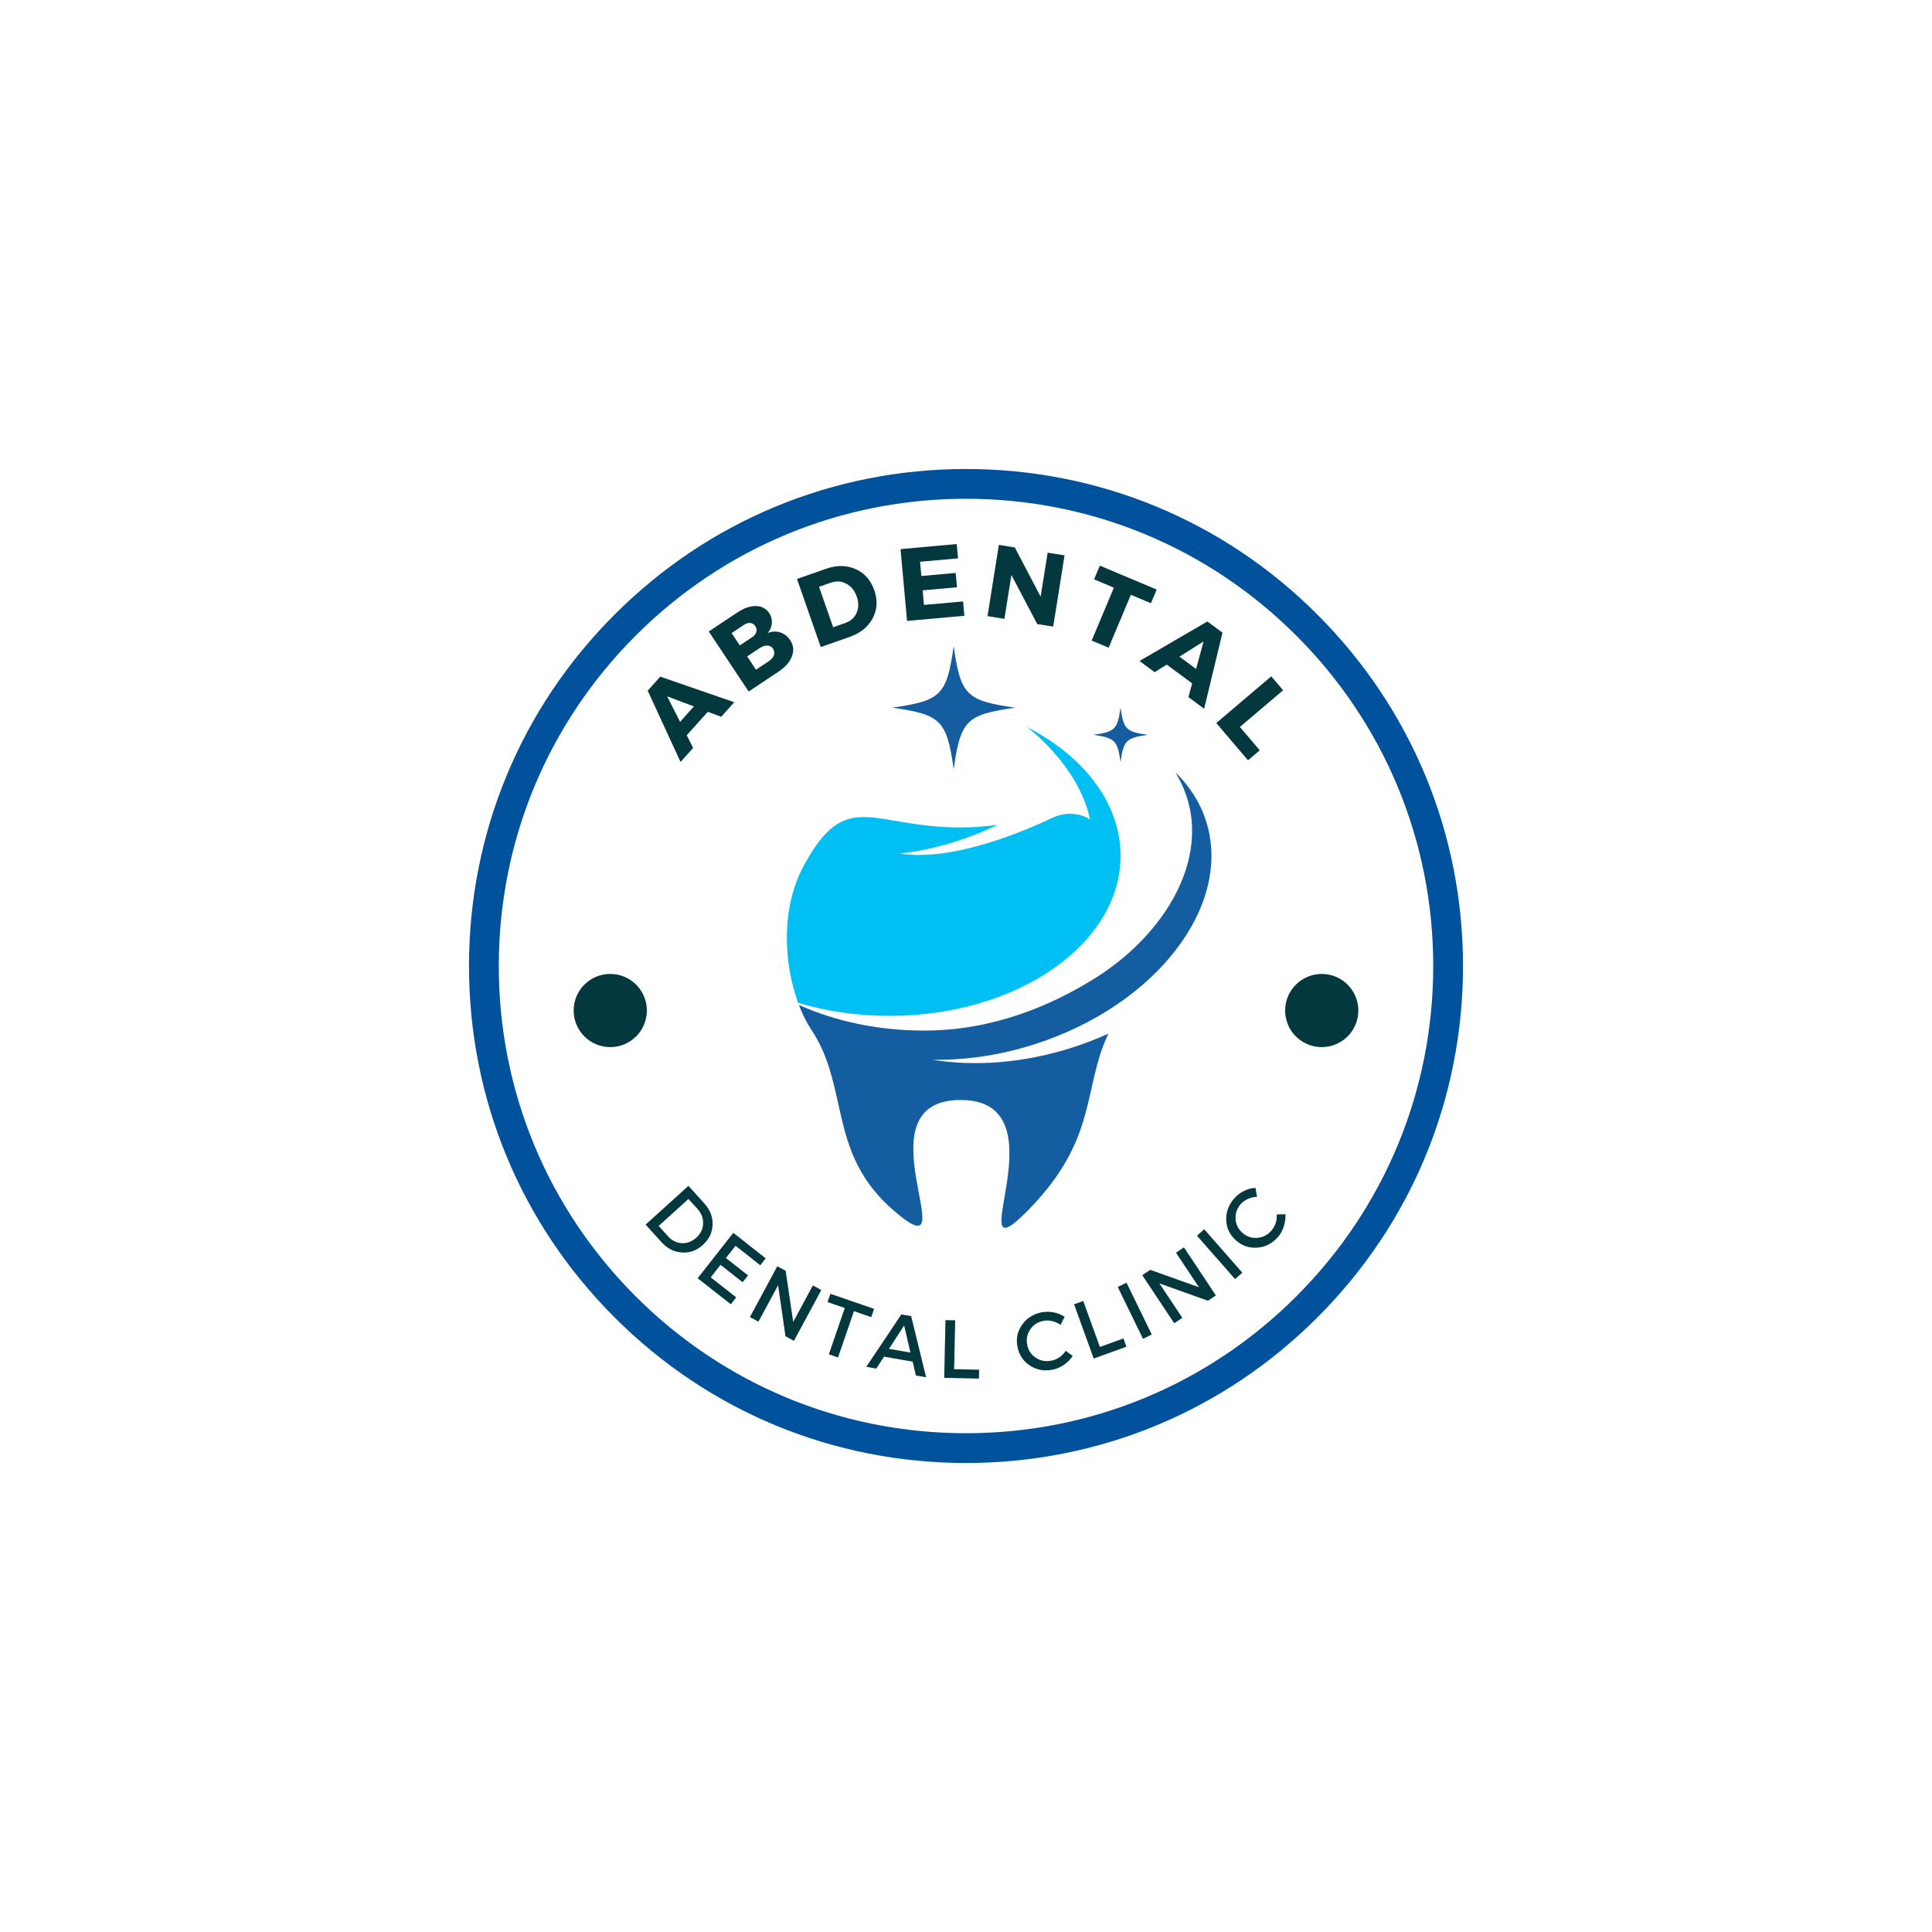 <svg xmlns="http://www.w3.org/2000/svg" xmlns:xlink="http://www.w3.org/1999/xlink" width="500" zoomAndPan="magnify" viewBox="0 0 375 375" height="500" preserveAspectRatio="xMidYMid meet" version="1.0"><defs><g/><clipPath id="00c122d1d6"><path d="M 91.031 91.031 L 283.969 91.031 L 283.969 283.969 L 91.031 283.969 Z M 91.031 91.031 " clip-rule="nonzero"/></clipPath><clipPath id="6e4545bda0"><path d="M 187.5 283.969 C 161.742 283.969 137.492 273.945 119.293 255.707 C 101.055 237.508 91.031 213.258 91.031 187.5 C 91.031 161.742 101.055 137.492 119.293 119.293 C 137.492 101.055 161.742 91.031 187.5 91.031 C 213.258 91.031 237.508 101.055 255.707 119.293 C 273.945 137.531 283.969 161.742 283.969 187.5 C 283.969 213.258 273.945 237.508 255.707 255.707 C 237.508 273.945 213.258 283.969 187.5 283.969 Z M 187.5 96.812 C 163.285 96.812 140.5 106.262 123.379 123.379 C 106.262 140.5 96.812 163.285 96.812 187.5 C 96.812 211.715 106.262 234.5 123.379 251.621 C 140.5 268.738 163.285 278.188 187.5 278.188 C 211.715 278.188 234.5 268.738 251.621 251.621 C 268.738 234.5 278.188 211.715 278.188 187.5 C 278.188 163.285 268.738 140.5 251.621 123.379 C 234.5 106.262 211.715 96.812 187.5 96.812 Z M 187.5 96.812 " clip-rule="nonzero"/></clipPath><clipPath id="dfd9463151"><path d="M 111.348 189.039 L 125.555 189.039 L 125.555 203.246 L 111.348 203.246 Z M 111.348 189.039 " clip-rule="nonzero"/></clipPath><clipPath id="29b3405b24"><path d="M 118.449 189.039 C 114.527 189.039 111.348 192.219 111.348 196.145 C 111.348 200.066 114.527 203.246 118.449 203.246 C 122.375 203.246 125.555 200.066 125.555 196.145 C 125.555 192.219 122.375 189.039 118.449 189.039 Z M 118.449 189.039 " clip-rule="nonzero"/></clipPath><clipPath id="9a9f79920f"><path d="M 249.445 189.039 L 263.652 189.039 L 263.652 203.246 L 249.445 203.246 Z M 249.445 189.039 " clip-rule="nonzero"/></clipPath><clipPath id="736c368ac7"><path d="M 256.551 189.039 C 252.625 189.039 249.445 192.219 249.445 196.145 C 249.445 200.066 252.625 203.246 256.551 203.246 C 260.473 203.246 263.652 200.066 263.652 196.145 C 263.652 192.219 260.473 189.039 256.551 189.039 Z M 256.551 189.039 " clip-rule="nonzero"/></clipPath><clipPath id="d3059951b3"><path d="M 173 125.355 L 198 125.355 L 198 150 L 173 150 Z M 173 125.355 " clip-rule="nonzero"/></clipPath></defs><g clip-path="url(#00c122d1d6)"><g clip-path="url(#6e4545bda0)"><path fill="#00529c" d="M 91.031 91.031 L 283.969 91.031 L 283.969 283.969 L 91.031 283.969 Z M 91.031 91.031 " fill-opacity="1" fill-rule="nonzero"/></g></g><g clip-path="url(#dfd9463151)"><g clip-path="url(#29b3405b24)"><path fill="#04383f" d="M 111.348 189.039 L 125.555 189.039 L 125.555 203.246 L 111.348 203.246 Z M 111.348 189.039 " fill-opacity="1" fill-rule="nonzero"/></g></g><g clip-path="url(#9a9f79920f)"><g clip-path="url(#736c368ac7)"><path fill="#04383f" d="M 249.445 189.039 L 263.652 189.039 L 263.652 203.246 L 249.445 203.246 Z M 249.445 189.039 " fill-opacity="1" fill-rule="nonzero"/></g></g><g fill="#04383f" fill-opacity="1"><g transform="translate(132.156, 147.834)"><g><path d="M 5.234 -9.672 L 1.141 -5.125 L 2.375 -2.656 L -0.062 0.062 L -6.438 -13.781 L -4 -16.5 L 10.359 -11.531 L 7.828 -8.703 Z M 2.531 -10.719 L -2.656 -12.672 L -0.156 -7.719 Z M 2.531 -10.719 "/></g></g></g><g fill="#04383f" fill-opacity="1"><g transform="translate(144.146, 135.008)"><g><path d="M -6.578 -12.438 L -1.078 -16.094 C 0.234 -16.969 1.445 -17.395 2.562 -17.375 C 3.688 -17.352 4.547 -16.906 5.141 -16.031 C 5.547 -15.414 5.723 -14.758 5.672 -14.062 C 5.629 -13.363 5.359 -12.723 4.859 -12.141 C 5.68 -12.473 6.484 -12.516 7.266 -12.266 C 8.055 -12.023 8.707 -11.523 9.219 -10.766 C 9.875 -9.785 9.988 -8.734 9.562 -7.609 C 9.145 -6.492 8.25 -5.484 6.875 -4.578 L 1.172 -0.781 Z M -2.141 -12.125 L -0.547 -9.734 L 1.844 -11.328 C 2.281 -11.617 2.551 -11.957 2.656 -12.344 C 2.77 -12.727 2.707 -13.102 2.469 -13.469 C 2.219 -13.832 1.895 -14.035 1.5 -14.078 C 1.102 -14.129 0.688 -14.008 0.25 -13.719 Z M 0.875 -7.594 L 2.594 -5.016 L 4.984 -6.609 C 5.547 -6.973 5.906 -7.379 6.062 -7.828 C 6.219 -8.273 6.16 -8.703 5.891 -9.109 C 5.629 -9.492 5.266 -9.691 4.797 -9.703 C 4.336 -9.723 3.828 -9.551 3.266 -9.188 Z M 0.875 -7.594 "/></g></g></g><g fill="#04383f" fill-opacity="1"><g transform="translate(157.978, 126.059)"><g><path d="M -3.281 -13.688 L 2.391 -15.672 C 4.473 -16.391 6.375 -16.363 8.094 -15.594 C 9.82 -14.832 11.031 -13.469 11.719 -11.5 C 12.406 -9.551 12.301 -7.734 11.406 -6.047 C 10.508 -4.359 9 -3.145 6.875 -2.406 L 1.328 -0.469 Z M 1 -12.156 L 3.734 -4.312 L 6.141 -5.156 C 7.172 -5.52 7.891 -6.176 8.297 -7.125 C 8.711 -8.082 8.719 -9.133 8.312 -10.281 C 7.906 -11.438 7.227 -12.266 6.281 -12.766 C 5.344 -13.266 4.336 -13.328 3.266 -12.953 Z M 1 -12.156 "/></g></g></g><g fill="#04383f" fill-opacity="1"><g transform="translate(174.653, 120.646)"><g><path d="M 11.297 -12.266 L 3.922 -11.609 L 4.188 -8.844 L 10.844 -9.438 L 11.094 -6.656 L 4.438 -6.062 L 4.688 -3.234 L 12.281 -3.906 L 12.531 -1.125 L 1.406 -0.125 L 0.141 -14.062 L 11.047 -15.047 Z M 11.297 -12.266 "/></g></g></g><g fill="#04383f" fill-opacity="1"><g transform="translate(190.284, 119.37)"><g><path d="M 14.141 2.25 L 11.047 1.766 L 6.031 -7.766 L 4.672 0.75 L 1.391 0.219 L 3.594 -13.609 L 6.688 -13.109 L 11.703 -3.562 L 13.062 -12.094 L 16.344 -11.578 Z M 14.141 2.25 "/></g></g></g><g fill="#04383f" fill-opacity="1"><g transform="translate(207.921, 122.666)"><g><path d="M 15.469 -5.578 L 11.578 -7.219 L 7.266 3.047 L 3.969 1.672 L 8.281 -8.594 L 4.438 -10.219 L 5.562 -12.875 L 16.594 -8.234 Z M 15.469 -5.578 "/></g></g></g><g fill="#04383f" fill-opacity="1"><g transform="translate(221.254, 128.362)"><g><path d="M 10.141 4.281 L 5.219 0.641 L 2.859 2.109 L -0.078 -0.062 L 13.094 -7.734 L 16.031 -5.562 L 12.469 9.203 L 9.422 6.953 Z M 10.906 1.484 L 12.359 -3.859 L 7.672 -0.906 Z M 10.906 1.484 "/></g></g></g><g fill="#04383f" fill-opacity="1"><g transform="translate(235.175, 139.261)"><g><path d="M 5.484 1.844 L 9.344 6.375 L 7.062 8.312 L 0.906 1.078 L 11.578 -7.984 L 13.875 -5.281 Z M 5.484 1.844 "/></g></g></g><g fill="#04383f" fill-opacity="1"><g transform="translate(124.329, 236.596)"><g><path d="M 9.297 -6.422 L 12.375 -3.016 C 13.5 -1.773 14.035 -0.395 13.984 1.125 C 13.93 2.645 13.305 3.945 12.109 5.031 C 10.91 6.125 9.547 6.617 8.016 6.516 C 6.492 6.41 5.164 5.727 4.031 4.469 L 0.984 1.094 Z M 9.297 -3.875 L 3.516 1.359 L 5.359 3.391 C 6.098 4.211 6.984 4.648 8.016 4.703 C 9.047 4.754 9.977 4.398 10.812 3.641 C 11.656 2.891 12.098 1.984 12.141 0.922 C 12.18 -0.129 11.832 -1.07 11.094 -1.906 Z M 9.297 -3.875 "/></g></g></g><g fill="#04383f" fill-opacity="1"><g transform="translate(134.26, 247.197)"><g><path d="M 13.312 -1.609 L 8.516 -5.391 L 6.641 -3.016 L 10.938 0.359 L 9.891 1.688 L 5.594 -1.688 L 3.688 0.734 L 8.641 4.625 L 7.594 5.969 L 1.156 0.906 L 8.078 -7.906 L 14.359 -2.953 Z M 13.312 -1.609 "/></g></g></g><g fill="#04383f" fill-opacity="1"><g transform="translate(144.26, 254.941)"><g><path d="M 9.844 5.312 L 8.203 4.422 L 6.766 -5.469 L 2.953 1.594 L 1.297 0.703 L 6.609 -9.156 L 8.234 -8.281 L 9.703 1.641 L 13.516 -5.438 L 15.156 -4.547 Z M 9.844 5.312 "/></g></g></g><g fill="#04383f" fill-opacity="1"><g transform="translate(157.394, 261.672)"><g><path d="M 11.719 -6.016 L 8.359 -7.172 L 5.266 1.812 L 3.484 1.203 L 6.578 -7.781 L 3.234 -8.938 L 3.781 -10.547 L 12.266 -7.625 Z M 11.719 -6.016 "/></g></g></g><g fill="#04383f" fill-opacity="1"><g transform="translate(168.134, 265.298)"><g><path d="M 9.016 -1 L 3.453 -1.969 L 1.953 0.344 L 0.016 0 L 6.812 -10.172 L 8.719 -9.844 L 11.625 2.031 L 9.641 1.688 Z M 8.578 -2.766 L 7.359 -8.031 L 4.422 -3.484 Z M 8.578 -2.766 "/></g></g></g><g fill="#04383f" fill-opacity="1"><g transform="translate(181.807, 267.41)"><g><path d="M 3.391 -1.656 L 8.234 -1.547 L 8.203 0.172 L 1.469 0.031 L 1.703 -11.172 L 3.594 -11.141 Z M 3.391 -1.656 "/></g></g></g><g fill="#04383f" fill-opacity="1"><g transform="translate(192.095, 267.422)"><g/></g></g><g fill="#04383f" fill-opacity="1"><g transform="translate(198.069, 267.038)"><g><path d="M 4.078 -12.312 C 4.836 -12.457 5.617 -12.457 6.422 -12.312 C 7.223 -12.164 7.941 -11.875 8.578 -11.438 L 7.781 -9.875 C 7.301 -10.227 6.766 -10.473 6.172 -10.609 C 5.578 -10.754 5.004 -10.77 4.453 -10.656 C 3.348 -10.438 2.492 -9.875 1.891 -8.969 C 1.285 -8.07 1.094 -7.082 1.312 -6 C 1.531 -4.914 2.094 -4.078 3 -3.484 C 3.906 -2.898 4.91 -2.719 6.016 -2.938 C 7.148 -3.164 8.078 -3.801 8.797 -4.844 L 10.141 -3.859 C 9.703 -3.18 9.133 -2.602 8.438 -2.125 C 7.738 -1.645 7.016 -1.332 6.266 -1.188 C 4.648 -0.863 3.18 -1.125 1.859 -1.969 C 0.547 -2.82 -0.266 -4.035 -0.578 -5.609 C -0.891 -7.172 -0.598 -8.594 0.297 -9.875 C 1.191 -11.164 2.453 -11.977 4.078 -12.312 Z M 4.078 -12.312 "/></g></g></g><g fill="#04383f" fill-opacity="1"><g transform="translate(210.914, 264.192)"><g><path d="M 2.578 -2.75 L 7.141 -4.406 L 7.719 -2.797 L 1.375 -0.5 L -2.438 -11.031 L -0.656 -11.672 Z M 2.578 -2.75 "/></g></g></g><g fill="#04383f" fill-opacity="1"><g transform="translate(220.544, 260.499)"><g><path d="M 3.016 -1.469 L 1.312 -0.641 L -3.594 -10.703 L -1.891 -11.531 Z M 3.016 -1.469 "/></g></g></g><g fill="#04383f" fill-opacity="1"><g transform="translate(226.694, 257.648)"><g><path d="M 9.312 -6.203 L 7.766 -5.172 L -1.656 -8.547 L 2.797 -1.859 L 1.219 -0.812 L -4.984 -10.141 L -3.438 -11.172 L 6.016 -7.797 L 1.562 -14.5 L 3.109 -15.531 Z M 9.312 -6.203 "/></g></g></g><g fill="#04383f" fill-opacity="1"><g transform="translate(238.616, 249.243)"><g><path d="M 2.516 -2.219 L 1.109 -0.969 L -6.281 -9.391 L -4.875 -10.641 Z M 2.516 -2.219 "/></g></g></g><g fill="#04383f" fill-opacity="1"><g transform="translate(243.712, 244.868)"><g><path d="M -4.125 -12.281 C -3.613 -12.863 -2.992 -13.336 -2.266 -13.703 C -1.535 -14.078 -0.785 -14.273 -0.016 -14.297 L 0.266 -12.562 C -0.328 -12.551 -0.898 -12.422 -1.453 -12.172 C -2.016 -11.93 -2.484 -11.602 -2.859 -11.188 C -3.609 -10.344 -3.953 -9.379 -3.891 -8.297 C -3.828 -7.211 -3.383 -6.305 -2.562 -5.578 C -1.738 -4.848 -0.789 -4.52 0.281 -4.594 C 1.363 -4.664 2.281 -5.125 3.031 -5.969 C 3.801 -6.832 4.16 -7.895 4.109 -9.156 L 5.797 -9.172 C 5.836 -8.367 5.723 -7.566 5.453 -6.766 C 5.191 -5.973 4.805 -5.289 4.297 -4.719 C 3.203 -3.488 1.875 -2.816 0.312 -2.703 C -1.25 -2.586 -2.629 -3.062 -3.828 -4.125 C -5.023 -5.188 -5.648 -6.5 -5.703 -8.062 C -5.754 -9.633 -5.227 -11.039 -4.125 -12.281 Z M -4.125 -12.281 "/></g></g></g><path fill="#00c0f3" d="M 172.652 197.18 C 197.418 197.18 217.496 183.266 217.496 166.098 C 217.496 155.852 210.34 146.762 199.309 141.102 C 199.309 141.102 209.336 148.469 211.574 159.035 C 211.133 158.77 210.68 158.551 210.215 158.379 C 208.262 157.672 206.098 157.859 204.223 158.758 C 199.238 161.137 184.926 167.352 174.629 165.656 C 174.629 165.656 183.387 165.062 193.652 160.086 C 191.477 160.395 189.09 160.609 186.465 160.609 C 169.129 160.609 164.277 152.777 156.023 168.004 C 151.422 176.5 152.211 187.234 154.91 194.648 C 160.352 196.277 166.352 197.18 172.652 197.18 " fill-opacity="1" fill-rule="nonzero"/><path fill="#145da0" d="M 208.207 203.305 C 198.707 206.367 189.238 207.039 180.973 205.688 C 187.32 205.812 194.117 204.848 200.93 202.652 C 224.504 195.055 239.344 175.656 234.078 159.316 C 232.918 155.707 230.867 152.551 228.133 149.902 C 236.715 163.922 227.234 180.688 212.555 189.863 C 203.812 195.324 192.527 200.035 179.379 200.035 C 170.418 200.035 162.07 198.203 155.066 195.062 C 155.766 196.898 156.578 198.516 157.453 199.828 C 160.691 204.676 161.715 209.809 162.863 214.965 C 164.359 221.691 166.074 228.469 173.203 234.734 C 188.785 248.434 165.781 213.508 186.465 213.508 C 207.145 213.508 185.23 249.582 199.723 234.734 C 213.234 220.895 210.098 211.094 215.152 200.621 C 212.934 201.629 210.617 202.527 208.207 203.305 " fill-opacity="1" fill-rule="nonzero"/><g clip-path="url(#d3059951b3)"><path fill="#145da0" d="M 197.047 137.359 C 187.555 138.711 186.461 139.805 185.109 149.293 C 183.762 139.805 182.664 138.711 173.176 137.359 C 182.664 136.008 183.762 134.914 185.109 125.422 C 186.461 134.914 187.555 136.008 197.047 137.359 " fill-opacity="1" fill-rule="nonzero"/></g><path fill="#145da0" d="M 222.77 142.633 C 218.574 143.23 218.09 143.715 217.496 147.906 C 216.898 143.715 216.414 143.23 212.219 142.633 C 216.414 142.035 216.898 141.555 217.496 137.359 C 218.09 141.555 218.574 142.035 222.77 142.633 " fill-opacity="1" fill-rule="nonzero"/></svg>